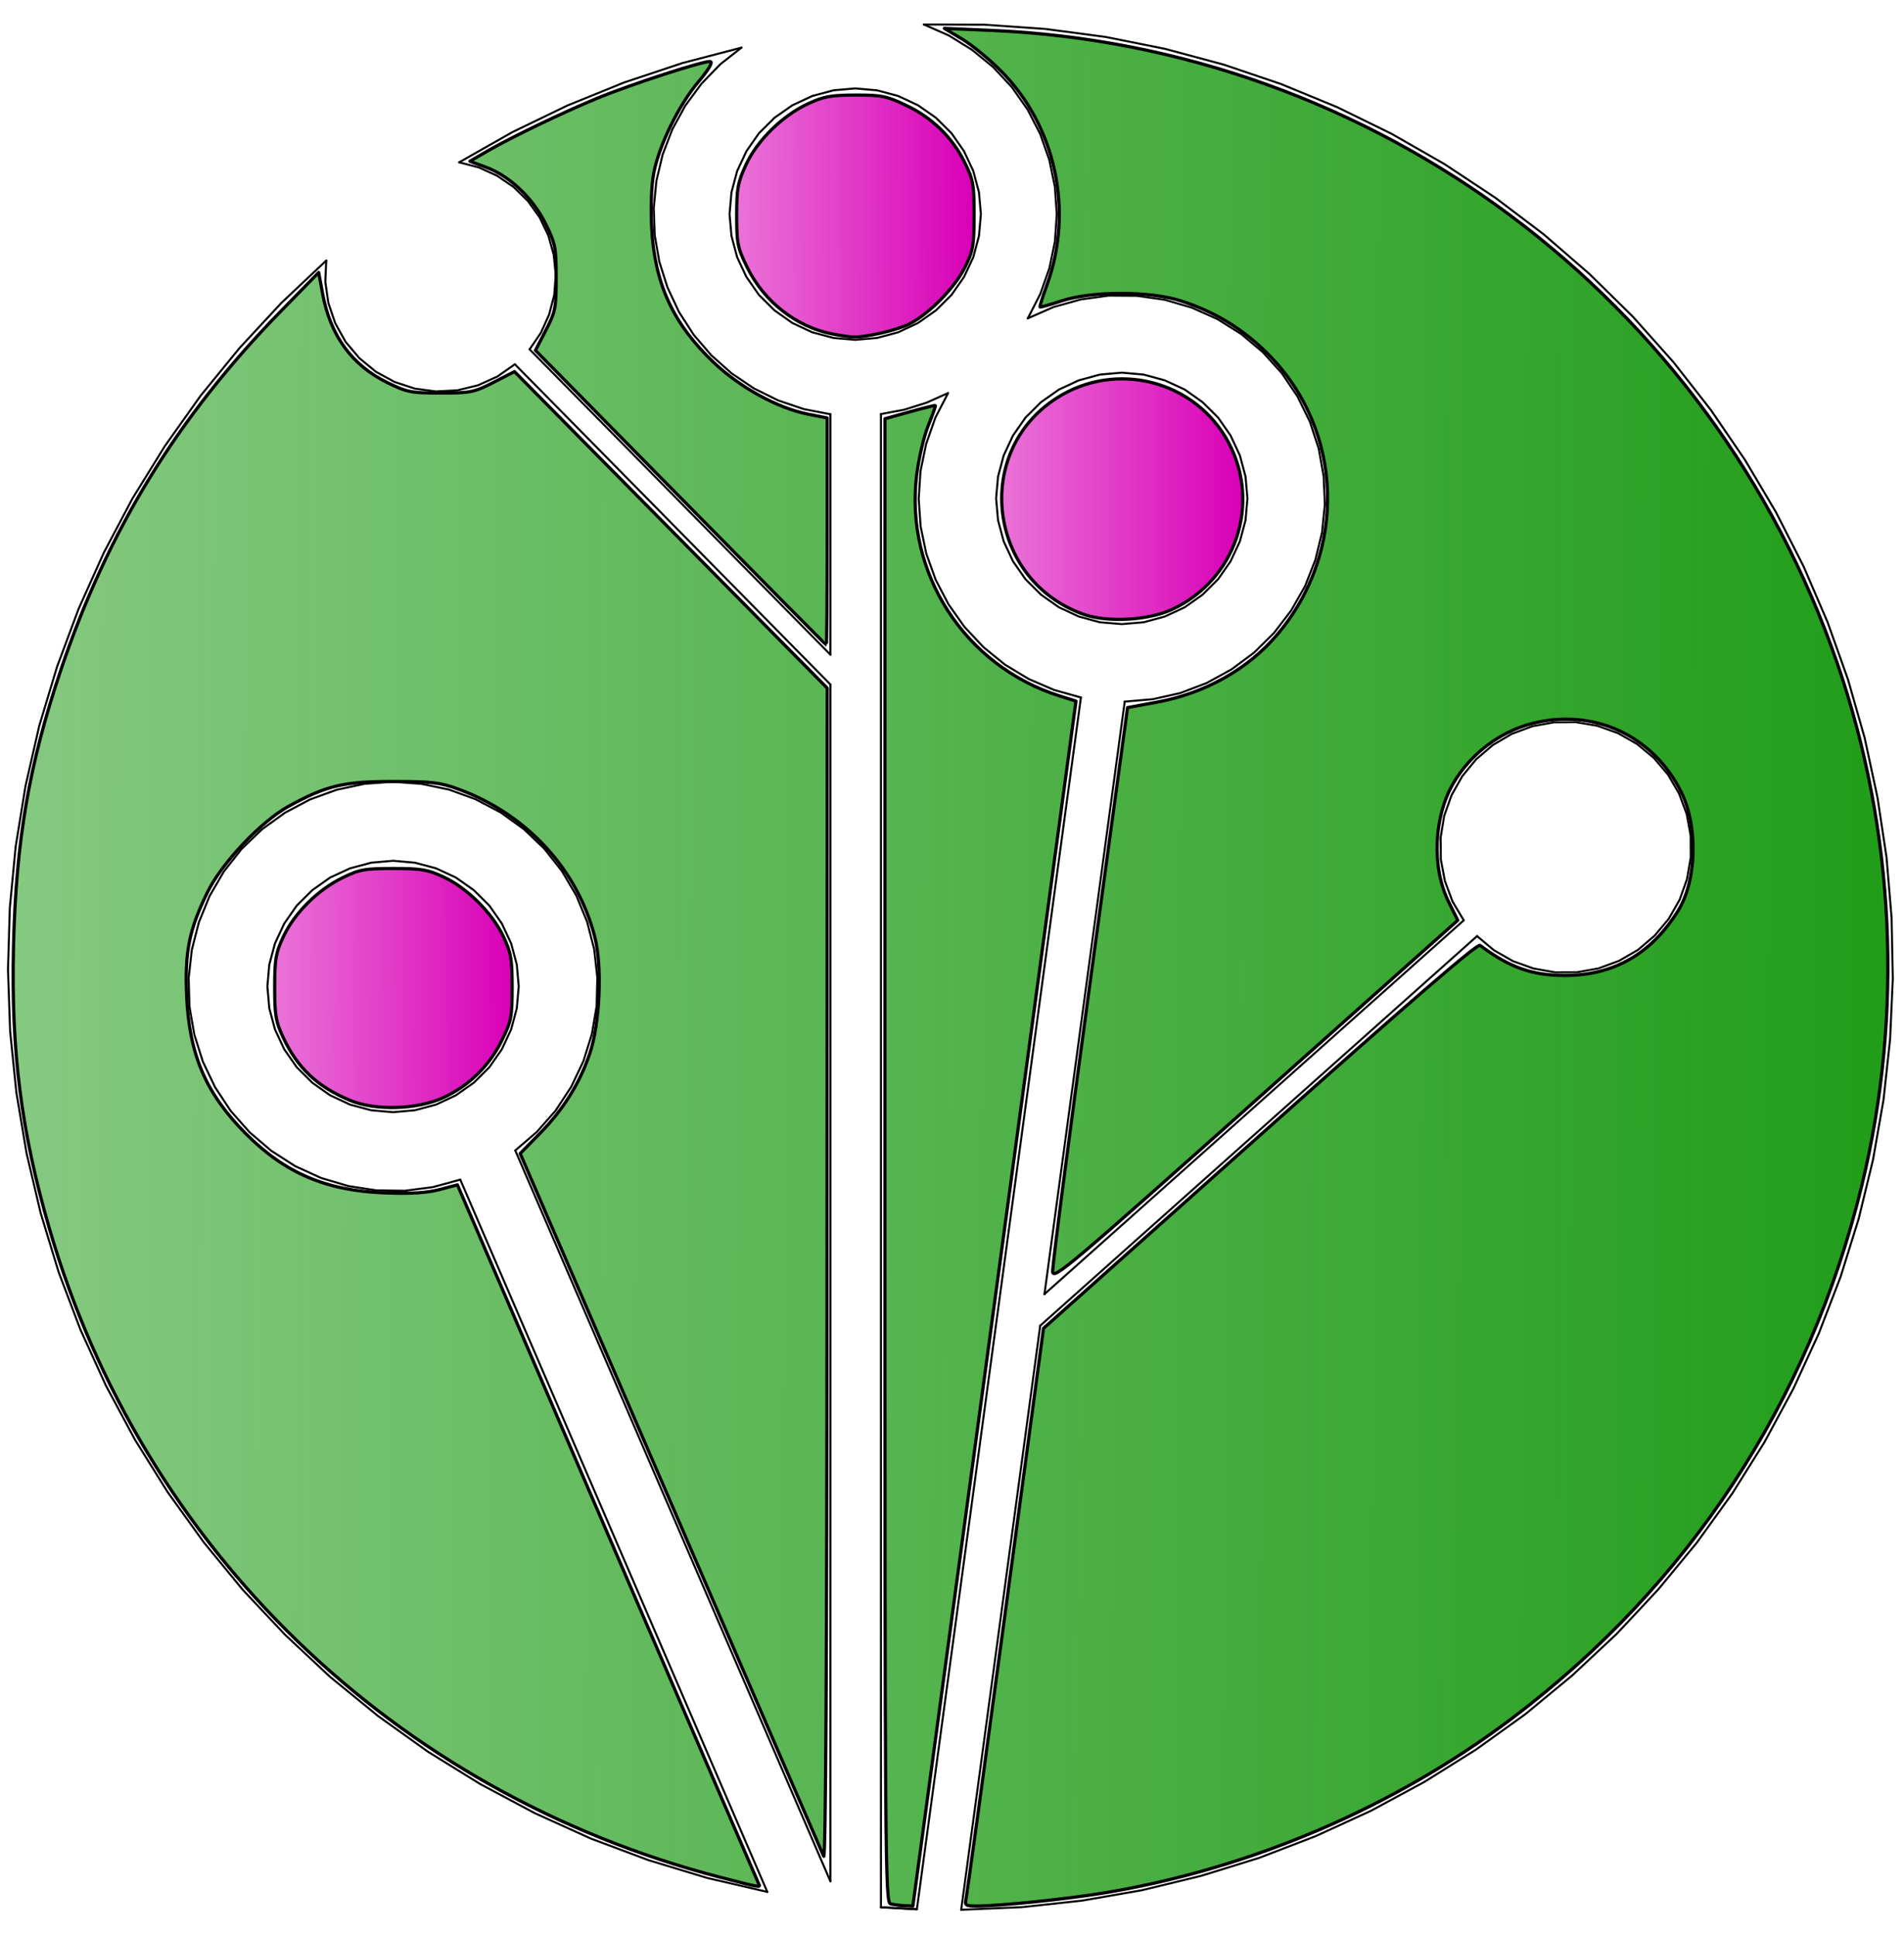 <?xml version="1.0" encoding="UTF-8" standalone="no"?>
<svg
   xmlns:dc="http://purl.org/dc/elements/1.1/"
   xmlns:cc="http://creativecommons.org/ns#"
   xmlns:rdf="http://www.w3.org/1999/02/22-rdf-syntax-ns#"
   xmlns:svg="http://www.w3.org/2000/svg"
   xmlns="http://www.w3.org/2000/svg"
   xmlns:xlink="http://www.w3.org/1999/xlink"
   xmlns:sodipodi="http://sodipodi.sourceforge.net/DTD/sodipodi-0.dtd"
   xmlns:inkscape="http://www.inkscape.org/namespaces/inkscape"
   width="269.944"
   height="274.419"
   viewBox="0 0 269.944 274.419"
   version="1.1"
   id="svg1890"
   sodipodi:docname="Logo Colorida Gradiente Sem Letras.svg"
   inkscape:export-filename="C:\Users\Fernando Paiva\Desktop\Logo.png"
   inkscape:export-xdpi="600"
   inkscape:export-ydpi="600"
   inkscape:version="0.92.3 (2405546, 2018-03-11)">
  <defs
     id="defs1894">
    <linearGradient
       inkscape:collect="always"
       id="linearGradient1865">
      <stop
         style="stop-color:#d900b7;stop-opacity:1;"
         offset="0"
         id="stop1861" />
      <stop
         style="stop-color:#d900b7;stop-opacity:0.549"
         offset="1"
         id="stop1863" />
    </linearGradient>
    <linearGradient
       inkscape:collect="always"
       id="linearGradient1857">
      <stop
         style="stop-color:#d900b7;stop-opacity:1;"
         offset="0"
         id="stop1853" />
      <stop
         style="stop-color:#d900b7;stop-opacity:0.549"
         offset="1"
         id="stop1855" />
    </linearGradient>
    <linearGradient
       inkscape:collect="always"
       id="linearGradient1849">
      <stop
         style="stop-color:#d900b7;stop-opacity:1;"
         offset="0"
         id="stop1845" />
      <stop
         style="stop-color:#d900b7;stop-opacity:0.548"
         offset="1"
         id="stop1847" />
    </linearGradient>
    <linearGradient
       inkscape:collect="always"
       id="linearGradient1866">
      <stop
         style="stop-color:#219d19;stop-opacity:1;"
         offset="0"
         id="stop1862" />
      <stop
         style="stop-color:#219d19;stop-opacity:0.549"
         offset="1"
         id="stop1864" />
    </linearGradient>
    <filter
       inkscape:collect="always"
       style="color-interpolation-filters:sRGB"
       id="filter4084"
       x="-0.011"
       width="1.022"
       y="-0.013"
       height="1.027">
      <feGaussianBlur
         inkscape:collect="always"
         stdDeviation="1.494"
         id="feGaussianBlur4086" />
    </filter>
    <linearGradient
       inkscape:collect="always"
       xlink:href="#linearGradient1866"
       id="linearGradient1868"
       x1="499.468"
       y1="244.224"
       x2="312.728"
       y2="243.324"
       gradientUnits="userSpaceOnUse" />
    <linearGradient
       inkscape:collect="always"
       xlink:href="#linearGradient1866"
       id="linearGradient1819"
       gradientUnits="userSpaceOnUse"
       x1="499.468"
       y1="244.224"
       x2="312.728"
       y2="243.324" />
    <linearGradient
       inkscape:collect="always"
       xlink:href="#linearGradient1866"
       id="linearGradient1821"
       gradientUnits="userSpaceOnUse"
       x1="499.468"
       y1="244.224"
       x2="312.728"
       y2="243.324" />
    <linearGradient
       inkscape:collect="always"
       xlink:href="#linearGradient1866"
       id="linearGradient1823"
       gradientUnits="userSpaceOnUse"
       x1="499.468"
       y1="244.224"
       x2="312.728"
       y2="243.324" />
    <linearGradient
       inkscape:collect="always"
       xlink:href="#linearGradient1866"
       id="linearGradient1825"
       gradientUnits="userSpaceOnUse"
       x1="499.468"
       y1="244.224"
       x2="312.728"
       y2="243.324" />
    <linearGradient
       inkscape:collect="always"
       xlink:href="#linearGradient1866"
       id="linearGradient1827"
       gradientUnits="userSpaceOnUse"
       x1="499.468"
       y1="244.224"
       x2="312.728"
       y2="243.324" />
    <linearGradient
       inkscape:collect="always"
       xlink:href="#linearGradient1866"
       id="linearGradient1829"
       gradientUnits="userSpaceOnUse"
       x1="499.468"
       y1="244.224"
       x2="312.728"
       y2="243.324" />
    <linearGradient
       inkscape:collect="always"
       xlink:href="#linearGradient1849"
       id="linearGradient1851"
       x1="228.576"
       y1="364.742"
       x2="204.589"
       y2="364.742"
       gradientUnits="userSpaceOnUse"
       gradientTransform="matrix(1.431,0,0,1.431,-133.566,-139.595)" />
    <linearGradient
       inkscape:collect="always"
       xlink:href="#linearGradient1857"
       id="linearGradient1859"
       x1="201.806"
       y1="336.416"
       x2="178.378"
       y2="336.472"
       gradientUnits="userSpaceOnUse"
       gradientTransform="matrix(1.431,0,0,1.431,-133.566,-139.595)" />
    <linearGradient
       inkscape:collect="always"
       xlink:href="#linearGradient1865"
       id="linearGradient1867"
       x1="156.24"
       y1="413.029"
       x2="132.67"
       y2="413.079"
       gradientUnits="userSpaceOnUse"
       gradientTransform="matrix(1.431,0,0,1.431,-133.566,-139.595)" />
  </defs>
  <sodipodi:namedview
     pagecolor="#ffffff"
     bordercolor="#666666"
     borderopacity="1"
     objecttolerance="10"
     gridtolerance="10"
     guidetolerance="10"
     inkscape:pageopacity="0"
     inkscape:pageshadow="2"
     inkscape:window-width="1920"
     inkscape:window-height="1027"
     id="namedview1892"
     showgrid="false"
     inkscape:pagecheckerboard="true"
     inkscape:zoom="2.2250294"
     inkscape:cx="122.3128"
     inkscape:cy="109.39574"
     inkscape:window-x="-8"
     inkscape:window-y="22"
     inkscape:window-maximized="1"
     inkscape:current-layer="layer3"
     fit-margin-top="0"
     fit-margin-left="0"
     fit-margin-right="0"
     fit-margin-bottom="0"
     units="px" />
  <title
     id="title2">Produce by Acme CAD Converter</title>
  <desc
     id="desc4">Produce by Acme CAD Converter</desc>
  <g
     inkscape:groupmode="layer"
     id="layer3"
     inkscape:label="Fundo"
     transform="translate(-17.348,-311.709)"
     sodipodi:insensitive="true">
    <ellipse
       style="opacity:1;fill:#ffffff;fill-opacity:1;stroke:none;stroke-width:0.247;stroke-linecap:round;stroke-linejoin:round;stroke-miterlimit:4;stroke-dasharray:none;stroke-opacity:1;paint-order:normal"
       id="path887"
       cx="152.129"
       cy="449.051"
       rx="133.024"
       ry="133.032" />
  </g>
  <g
     inkscape:groupmode="layer"
     id="layer1"
     inkscape:label="Cores"
     style="display:inline"
     transform="translate(-17.348,-311.709)"
     sodipodi:insensitive="true">
    <path
       style="opacity:1;fill:url(#linearGradient1867);fill-opacity:1;stroke:#000000;stroke-width:0.455;stroke-linecap:round;stroke-linejoin:round;stroke-miterlimit:4;stroke-dasharray:none;stroke-opacity:1;paint-order:normal"
       d="m 66.933,467.633 c -4.625,-1.942 -7.411,-4.574 -9.457,-8.937 -1.027,-2.19 -1.183,-3.122 -1.183,-7.071 0,-3.987 0.151,-4.871 1.223,-7.158 1.56,-3.329 4.861,-6.629 8.335,-8.335 2.462,-1.209 3.16,-1.337 7.272,-1.337 3.987,0 4.871,0.151 7.158,1.223 3.333,1.562 6.887,5.116 8.45,8.45 1.072,2.288 1.223,3.17 1.223,7.167 0,4.223 -0.109,4.779 -1.478,7.561 -1.754,3.563 -4.612,6.359 -8.222,8.044 -3.73,1.741 -9.689,1.917 -13.32,0.393 z"
       id="path2707"
       inkscape:connector-curvature="0" />
    <path
       style="opacity:1;fill:url(#linearGradient1851);fill-opacity:1;stroke:#000000;stroke-width:0.455;stroke-linecap:round;stroke-linejoin:round;stroke-miterlimit:4;stroke-dasharray:none;stroke-opacity:1;paint-order:normal"
       d="m 170.92,398.748 c -13.459,-4.832 -15.711,-22.901 -3.814,-30.591 8.425,-5.445 19.724,-2.545 24.421,6.267 4.648,8.721 0.989,19.518 -8.018,23.655 -3.424,1.573 -9.213,1.88 -12.589,0.668 z"
       id="path2709"
       inkscape:connector-curvature="0" />
    <path
       style="opacity:1;fill:url(#linearGradient1859);fill-opacity:1;stroke:#000000;stroke-width:0.455;stroke-linecap:round;stroke-linejoin:round;stroke-miterlimit:4;stroke-dasharray:none;stroke-opacity:1;paint-order:normal"
       d="m 135.335,359.034 c -5.103,-1.007 -9.654,-4.57 -12.049,-9.433 -1.37,-2.781 -1.492,-3.385 -1.492,-7.362 0,-3.811 0.157,-4.672 1.307,-7.162 1.605,-3.475 5.161,-6.973 8.812,-8.669 2.216,-1.03 3.243,-1.217 6.711,-1.226 3.667,-0.01 4.411,0.14 7.142,1.433 3.739,1.771 6.607,4.561 8.361,8.133 1.213,2.471 1.327,3.116 1.321,7.481 -0.006,4.318 -0.13,5.024 -1.291,7.363 -1.422,2.867 -5.077,6.597 -7.847,8.011 -1.795,0.916 -6.326,1.956 -8.11,1.861 -0.517,-0.028 -1.806,-0.221 -2.864,-0.43 z"
       id="path2711"
       inkscape:connector-curvature="0" />
    <g
       id="g1844"
       style="fill:url(#linearGradient1868);fill-opacity:1"
       transform="matrix(1.431,0,0,1.431,-429.1,100.994)">
      <g
         style="fill:url(#linearGradient1823);fill-opacity:1"
         id="g1934">
        <path
           style="opacity:1;fill:url(#linearGradient1819);fill-opacity:1;stroke:#000000;stroke-width:0.318;stroke-linecap:round;stroke-linejoin:round;stroke-miterlimit:4;stroke-dasharray:none;stroke-opacity:1;paint-order:normal"
           d="m 407.697,335.303 c 0.088,-0.393 1.85,-13.266 3.916,-28.606 l 3.756,-27.891 21.435,-19.109 c 14.714,-13.118 21.553,-19.02 21.813,-18.825 2.921,2.194 5.153,2.985 8.418,2.985 4.813,0 8.522,-2.117 11.196,-6.391 1.861,-2.974 2.006,-8.358 0.319,-11.773 -2.78,-5.625 -8.753,-8.359 -14.813,-6.78 -3.176,0.827 -6.057,3.012 -7.747,5.876 -1.966,3.332 -2.177,8.366 -0.491,11.766 l 0.912,1.84 -20.032,17.846 c -18.512,16.493 -20.037,17.778 -20.104,16.952 -0.04,-0.492 1.614,-13.262 3.675,-28.378 l 3.747,-27.485 2.926,-0.542 c 4.745,-0.879 8.976,-3.251 11.878,-6.659 7.005,-8.227 6.631,-20.26 -0.866,-27.791 -2.471,-2.482 -5.191,-4.153 -8.576,-5.268 -3.079,-1.014 -8.864,-1.023 -11.904,-0.019 -1.129,0.373 -2.087,0.643 -2.13,0.6 -0.043,-0.043 0.267,-1.03 0.689,-2.192 2.677,-7.375 0.859,-15.759 -4.605,-21.23 -1.139,-1.141 -2.858,-2.545 -3.819,-3.121 l -1.748,-1.046 4.608,0.196 c 38.075,1.623 71.367,26.487 83.837,62.613 5.741,16.631 6.598,34.746 2.451,51.801 -5.202,21.396 -17.135,39.559 -34.672,52.772 -11.686,8.804 -25.825,14.856 -40.334,17.263 -3.753,0.623 -10.427,1.31 -12.722,1.31 -1.05,0 -1.155,-0.074 -1.011,-0.715 z"
           id="path2701"
           inkscape:connector-curvature="0" />
        <path
           style="opacity:1;fill:url(#linearGradient1821);fill-opacity:1;stroke:#000000;stroke-width:0.318;stroke-linecap:round;stroke-linejoin:round;stroke-miterlimit:4;stroke-dasharray:none;stroke-opacity:1;paint-order:normal"
           d="m 400.217,335.799 c -0.528,-0.138 -0.556,-3.91 -0.554,-73.612 l 0.002,-73.467 2.461,-0.685 c 1.353,-0.377 2.491,-0.656 2.529,-0.62 0.038,0.036 -0.282,0.933 -0.71,1.993 -0.428,1.06 -0.943,3.27 -1.144,4.91 -1.188,9.707 4.784,18.91 14.188,21.866 l 1.597,0.502 -7.208,53.231 c -3.964,29.277 -7.6,56.127 -8.079,59.666 l -0.871,6.435 -0.828,-0.037 c -0.455,-0.02 -1.078,-0.102 -1.384,-0.182 z"
           id="path2703"
           inkscape:connector-curvature="0" />
      </g>
      <g
         style="fill:url(#linearGradient1829);fill-opacity:1"
         id="g1938">
        <path
           style="opacity:1;fill:url(#linearGradient1825);fill-opacity:1;stroke:#000000;stroke-width:0.318;stroke-linecap:round;stroke-linejoin:round;stroke-miterlimit:4;stroke-dasharray:none;stroke-opacity:1;paint-order:normal"
           d="m 383.295,333.157 c -32.242,-8.394 -57.207,-32.537 -66.418,-64.233 -2.792,-9.608 -3.8,-17.524 -3.557,-27.928 0.245,-10.454 1.539,-18.024 4.676,-27.348 4.667,-13.872 11.563,-25.104 21.898,-35.667 l 3.664,-3.745 0.388,2.104 c 0.765,4.144 2.892,7.07 6.389,8.79 1.972,0.97 2.351,1.045 5.306,1.045 2.984,0 3.312,-0.066 5.249,-1.061 l 2.066,-1.061 15.493,15.673 15.493,15.673 -0.021,58.163 c -0.014,37.498 -0.13,57.937 -0.327,57.528 -0.168,-0.35 -7.004,-16.152 -15.19,-35.117 l -14.884,-34.481 1.943,-1.981 c 2.335,-2.381 3.956,-4.971 4.951,-7.914 1.011,-2.989 1.254,-8.619 0.499,-11.556 -1.725,-6.713 -6.753,-12.158 -13.518,-14.638 -1.81,-0.663 -2.617,-0.757 -6.515,-0.757 -4.877,0 -6.588,0.409 -10.328,2.471 -2.702,1.489 -6.6,5.617 -8.002,8.475 -1.813,3.696 -2.26,5.878 -2.082,10.169 0.244,5.903 1.882,9.749 5.855,13.751 3.891,3.919 7.959,5.657 13.763,5.879 2.597,0.099 4.171,0.004 5.437,-0.328 l 1.782,-0.468 14.87,34.518 c 8.178,18.985 14.929,34.626 15,34.757 0.182,0.332 0.049,0.308 -3.88,-0.715 z"
           id="path2699"
           inkscape:connector-curvature="0" />
        <path
           style="opacity:1;fill:url(#linearGradient1827);fill-opacity:1;stroke:#000000;stroke-width:0.318;stroke-linecap:round;stroke-linejoin:round;stroke-miterlimit:4;stroke-dasharray:none;stroke-opacity:1;paint-order:normal"
           d="m 379.402,196.538 -14.368,-14.586 1.027,-1.99 c 0.958,-1.857 1.027,-2.204 1.027,-5.202 0,-2.987 -0.073,-3.36 -1.043,-5.331 -1.255,-2.552 -3.537,-4.729 -5.869,-5.599 l -1.635,-0.61 1.731,-1.007 c 2.281,-1.327 7.509,-3.843 10.829,-5.212 3.431,-1.415 10.712,-3.777 11.259,-3.653 0.267,0.06 -0.171,0.801 -1.184,2.003 -1.937,2.298 -3.882,6.261 -4.414,8.993 -0.24,1.236 -0.324,3.302 -0.219,5.403 0.278,5.569 2.104,9.546 6.153,13.401 2.597,2.473 6.359,4.535 9.345,5.122 l 1.899,0.374 v 11.24 c 0,6.182 -0.038,11.24 -0.085,11.24 -0.047,0 -6.551,-6.564 -14.453,-14.586 z"
           id="path2705"
           inkscape:connector-curvature="0" />
      </g>
    </g>
  </g>
  <g
     inkscape:groupmode="layer"
     id="layer2"
     inkscape:label="Contorno"
     style="display:inline"
     transform="translate(-17.348,-311.709)"
     sodipodi:insensitive="true">
    <path
       inkscape:connector-curvature="0"
       style="fill:#000000;fill-opacity:1;stroke:#000000;stroke-width:0.2;stroke-linecap:round;stroke-linejoin:round;stroke-miterlimit:4;stroke-dasharray:none;stroke-opacity:1;filter:url(#filter4084)"
       d="m 205.95,403.393 0.19,-2.16 m 0,0 0.56,-2.09 m 0,0 0.92,-1.97 m 0,0 1.24,-1.78 m 0,0 1.54,-1.53 m 0,0 1.78,-1.25 m 0,0 1.96,-0.91 m 0,0 2.1,-0.57 m 0,0 2.16,-0.19 m 0,0 2.16,0.19 m 0,0 2.1,0.57 m 0,0 1.97,0.91 m 0,0 1.77,1.25 m 0,0 1.54,1.53 m 0,0 1.24,1.78 m 0,0 0.92,1.97 m 0,0 0.56,2.09 m 0,0 0.19,2.16 m 0,0 -0.19,2.17 m 0,0 -0.56,2.09 m 0,0 -0.92,1.97 m 0,0 -1.24,1.78 m 0,0 -1.54,1.53 m 0,0 -1.77,1.25 m 0,0 -1.97,0.91 m 0,0 -2.1,0.57 m 0,0 -2.16,0.18 m 0,0 -2.16,-0.18 m 0,0 -2.1,-0.57 m 0,0 -1.96,-0.91 m 0,0 -1.78,-1.25 m 0,0 -1.54,-1.53 m 0,0 -1.24,-1.78 m 0,0 -0.92,-1.97 m 0,0 -0.56,-2.09 m 0,0 -0.19,-2.17"
       id="path6"
       transform="matrix(1.431,0,0,1.431,-136.139,-194.917)" />
    <path
       inkscape:connector-curvature="0"
       style="fill:#000000;fill-opacity:1;stroke:#000000;stroke-width:0.2;stroke-linecap:round;stroke-linejoin:round;stroke-miterlimit:4;stroke-dasharray:none;stroke-opacity:1;filter:url(#filter4084)"
       d="m 133.75,451.733 0.19,-2.17 m 0,0 0.56,-2.09 m 0,0 0.92,-1.97 m 0,0 1.24,-1.78 m 0,0 1.54,-1.53 m 0,0 1.77,-1.25 m 0,0 1.97,-0.91 m 0,0 2.1,-0.56 m 0,0 2.16,-0.19 m 0,0 2.16,0.19 m 0,0 2.1,0.56 m 0,0 1.96,0.91 m 0,0 1.78,1.25 m 0,0 1.54,1.53 m 0,0 1.24,1.78 m 0,0 0.92,1.97 m 0,0 0.56,2.09 m 0,0 0.19,2.17 m 0,0 -0.19,2.16 m 0,0 -0.56,2.09 m 0,0 -0.92,1.97 m 0,0 -1.24,1.78 m 0,0 -1.54,1.53 m 0,0 -1.78,1.25 m 0,0 -1.96,0.92 m 0,0 -2.1,0.56 m 0,0 -2.16,0.19 m 0,0 -2.16,-0.19 m 0,0 -2.1,-0.56 m 0,0 -1.97,-0.92 m 0,0 -1.77,-1.25 m 0,0 -1.54,-1.53 m 0,0 -1.24,-1.78 m 0,0 -0.92,-1.97 m 0,0 -0.56,-2.09 m 0,0 -0.19,-2.16"
       id="path8"
       transform="matrix(1.431,0,0,1.431,-136.139,-194.917)" />
    <path
       inkscape:connector-curvature="0"
       style="fill:#000000;fill-opacity:1;stroke:#000000;stroke-width:0.2;stroke-linecap:round;stroke-linejoin:round;stroke-miterlimit:4;stroke-dasharray:none;stroke-opacity:1;filter:url(#filter4084)"
       d="m 179.54,375.243 0.19,-2.16 m 0,0 0.56,-2.1 m 0,0 0.92,-1.97 m 0,0 1.24,-1.78 m 0,0 1.54,-1.53 m 0,0 1.77,-1.24 m 0,0 1.97,-0.92 m 0,0 2.1,-0.56 m 0,0 2.16,-0.19 m 0,0 2.16,0.19 m 0,0 2.1,0.56 m 0,0 1.96,0.92 m 0,0 1.78,1.24 m 0,0 1.54,1.53 m 0,0 1.24,1.78 m 0,0 0.92,1.97 m 0,0 0.56,2.1 m 0,0 0.19,2.16 m 0,0 -0.19,2.16 m 0,0 -0.56,2.1 m 0,0 -0.92,1.96 m 0,0 -1.24,1.78 m 0,0 -1.54,1.53 m 0,0 -1.78,1.25 m 0,0 -1.96,0.92 m 0,0 -2.1,0.56 m 0,0 -2.16,0.19 m 0,0 -2.16,-0.19 m 0,0 -2.1,-0.56 m 0,0 -1.97,-0.92 m 0,0 -1.77,-1.25 m 0,0 -1.54,-1.53 m 0,0 -1.24,-1.78 m 0,0 -0.92,-1.96 m 0,0 -0.56,-2.1 m 0,0 -0.19,-2.16"
       id="path10"
       transform="matrix(1.431,0,0,1.431,-136.139,-194.917)" />
    <path
       inkscape:connector-curvature="0"
       style="fill:#000000;fill-opacity:1;stroke:#000000;stroke-width:0.2;stroke-linecap:round;stroke-linejoin:round;stroke-miterlimit:4;stroke-dasharray:none;stroke-opacity:1;filter:url(#filter4084)"
       d="m 152.86,470.863 30.42,70.54"
       id="path12"
       transform="matrix(1.431,0,0,1.431,-136.139,-194.917)" />
    <path
       inkscape:connector-curvature="0"
       style="fill:#000000;fill-opacity:1;stroke:#000000;stroke-width:0.2;stroke-linecap:round;stroke-linejoin:round;stroke-miterlimit:4;stroke-dasharray:none;stroke-opacity:1;filter:url(#filter4084)"
       d="m 139.58,379.843 -0.09,2.11 m 0,0 0.3,2.09 m 0,0 0.68,2 m 0,0 1.03,1.85 m 0,0 1.36,1.61 m 0,0 1.64,1.35 m 0,0 1.85,1.01 m 0,0 2.01,0.66 m 0,0 2.09,0.28 m 0,0 2.11,-0.11 m 0,0 2.06,-0.5 m 0,0 1.92,-0.87 m 0,0 1.73,-1.21"
       id="path14"
       transform="matrix(1.431,0,0,1.431,-136.139,-194.917)" />
    <path
       inkscape:connector-curvature="0"
       style="fill:#000000;fill-opacity:1;stroke:#000000;stroke-width:0.2;stroke-linecap:round;stroke-linejoin:round;stroke-miterlimit:4;stroke-dasharray:none;stroke-opacity:1;filter:url(#filter4084)"
       d="m 158.27,390.113 31.26,31.71"
       id="path16"
       transform="matrix(1.431,0,0,1.431,-136.139,-194.917)" />
    <path
       inkscape:connector-curvature="0"
       style="fill:#000000;fill-opacity:1;stroke:#000000;stroke-width:0.2;stroke-linecap:round;stroke-linejoin:round;stroke-miterlimit:4;stroke-dasharray:none;stroke-opacity:1;filter:url(#filter4084)"
       d="m 189.53,421.823 v 118.53"
       id="path18"
       transform="matrix(1.431,0,0,1.431,-136.139,-194.917)" />
    <path
       inkscape:connector-curvature="0"
       style="fill:#000000;fill-opacity:1;stroke:#000000;stroke-width:0.2;stroke-linecap:round;stroke-linejoin:round;stroke-miterlimit:4;stroke-dasharray:none;stroke-opacity:1;filter:url(#filter4084)"
       d="m 189.53,540.353 -31.22,-72.38"
       id="path20"
       transform="matrix(1.431,0,0,1.431,-136.139,-194.917)" />
    <path
       inkscape:connector-curvature="0"
       style="fill:#000000;fill-opacity:1;stroke:#000000;stroke-width:0.2;stroke-linecap:round;stroke-linejoin:round;stroke-miterlimit:4;stroke-dasharray:none;stroke-opacity:1;filter:url(#filter4084)"
       d="m 158.31,467.973 2.14,-1.84 m 0,0 1.86,-2.11 m 0,0 1.54,-2.35 m 0,0 1.21,-2.54 m 0,0 0.84,-2.69 m 0,0 0.47,-2.77 m 0,0 0.07,-2.82 m 0,0 -0.31,-2.79 m 0,0 -0.7,-2.73 m 0,0 -1.07,-2.6 m 0,0 -1.43,-2.43 m 0,0 -1.74,-2.21 m 0,0 -2.03,-1.94 m 0,0 -2.29,-1.65 m 0,0 -2.49,-1.31 m 0,0 -2.64,-0.96 m 0,0 -2.76,-0.57 m 0,0 -2.81,-0.2 m 0,0 -2.8,0.2 m 0,0 -2.76,0.59 m 0,0 -2.64,0.96 m 0,0 -2.49,1.32 m 0,0 -2.28,1.65 m 0,0 -2.02,1.95 m 0,0 -1.74,2.21 m 0,0 -1.42,2.44 m 0,0 -1.06,2.6 m 0,0 -0.7,2.73 m 0,0 -0.31,2.8 m 0,0 0.08,2.81 m 0,0 0.48,2.77 m 0,0 0.85,2.69 m 0,0 1.21,2.53 m 0,0 1.55,2.35 m 0,0 1.87,2.11 m 0,0 2.14,1.83 m 0,0 2.37,1.52 m 0,0 2.56,1.17 m 0,0 2.69,0.8 m 0,0 2.78,0.43 m 0,0 2.82,0.04 m 0,0 2.79,-0.36 m 0,0 2.72,-0.74"
       id="path22"
       transform="matrix(1.431,0,0,1.431,-136.139,-194.917)" />
    <path
       inkscape:connector-curvature="0"
       style="fill:#000000;fill-opacity:1;stroke:#000000;stroke-width:0.2;stroke-linecap:round;stroke-linejoin:round;stroke-miterlimit:4;stroke-dasharray:none;stroke-opacity:1;filter:url(#filter4084)"
       d="m 194.54,542.923 v -147.88"
       id="path24"
       transform="matrix(1.431,0,0,1.431,-136.139,-194.917)" />
    <path
       inkscape:connector-curvature="0"
       style="fill:#000000;fill-opacity:1;stroke:#000000;stroke-width:0.2;stroke-linecap:round;stroke-linejoin:round;stroke-miterlimit:4;stroke-dasharray:none;stroke-opacity:1;filter:url(#filter4084)"
       d="m 194.54,395.043 2.3,-0.43 m 0,0 2.22,-0.7 m 0,0 2.13,-0.95"
       id="path26"
       transform="matrix(1.431,0,0,1.431,-136.139,-194.917)" />
    <path
       inkscape:connector-curvature="0"
       style="fill:#000000;fill-opacity:1;stroke:#000000;stroke-width:0.2;stroke-linecap:round;stroke-linejoin:round;stroke-miterlimit:4;stroke-dasharray:none;stroke-opacity:1;filter:url(#filter4084)"
       d="m 201.19,392.963 -1.26,2.44 m 0,0 -0.91,2.59 m 0,0 -0.56,2.69 m 0,0 -0.18,2.75 m 0,0 0.19,2.74 m 0,0 0.56,2.69 m 0,0 0.93,2.59 m 0,0 1.27,2.43 m 0,0 1.59,2.25 m 0,0 1.88,2 m 0,0 2.13,1.73 m 0,0 2.35,1.42 m 0,0 2.53,1.09 m 0,0 2.64,0.74"
       id="path28"
       transform="matrix(1.431,0,0,1.431,-136.139,-194.917)" />
    <path
       inkscape:connector-curvature="0"
       style="fill:#000000;fill-opacity:1;stroke:#000000;stroke-width:0.2;stroke-linecap:round;stroke-linejoin:round;stroke-miterlimit:4;stroke-dasharray:none;stroke-opacity:1;filter:url(#filter4084)"
       d="m 214.35,423.113 -16.25,120.01"
       id="path30"
       transform="matrix(1.431,0,0,1.431,-136.139,-194.917)" />
    <path
       inkscape:connector-curvature="0"
       style="fill:#000000;fill-opacity:1;stroke:#000000;stroke-width:0.2;stroke-linecap:round;stroke-linejoin:round;stroke-miterlimit:4;stroke-dasharray:none;stroke-opacity:1;filter:url(#filter4084)"
       d="m 194.54,542.923 3.56,0.2"
       id="path32"
       transform="matrix(1.431,0,0,1.431,-136.139,-194.917)" />
    <path
       inkscape:connector-curvature="0"
       style="fill:#000000;fill-opacity:1;stroke:#000000;stroke-width:0.2;stroke-linecap:round;stroke-linejoin:round;stroke-miterlimit:4;stroke-dasharray:none;stroke-opacity:1;filter:url(#filter4084)"
       d="m 210.74,482.203 41.54,-37.02"
       id="path34"
       transform="matrix(1.431,0,0,1.431,-136.139,-194.917)" />
    <path
       inkscape:connector-curvature="0"
       style="fill:#000000;fill-opacity:1;stroke:#000000;stroke-width:0.2;stroke-linecap:round;stroke-linejoin:round;stroke-miterlimit:4;stroke-dasharray:none;stroke-opacity:1;filter:url(#filter4084)"
       d="m 253.6,446.743 1.67,1.4 m 0,0 1.88,1.08 m 0,0 2.04,0.73 m 0,0 2.14,0.38 m 0,0 2.17,-0.01 m 0,0 2.13,-0.38 m 0,0 2.04,-0.75 m 0,0 1.88,-1.09 m 0,0 1.65,-1.41 m 0,0 1.39,-1.66 m 0,0 1.08,-1.89 m 0,0 0.73,-2.04 m 0,0 0.37,-2.14 m 0,0 -0.01,-2.17 m 0,0 -0.39,-2.13 m 0,0 -0.76,-2.04 m 0,0 -1.09,-1.87 m 0,0 -1.41,-1.66 m 0,0 -1.67,-1.38 m 0,0 -1.89,-1.07 m 0,0 -2.04,-0.73 m 0,0 -2.14,-0.36 m 0,0 -2.17,0.02 m 0,0 -2.13,0.39 m 0,0 -2.04,0.76 m 0,0 -1.87,1.1 m 0,0 -1.65,1.41 m 0,0 -1.38,1.68 m 0,0 -1.06,1.88 m 0,0 -0.73,2.05 m 0,0 -0.35,2.14 m 0,0 0.02,2.17 m 0,0 0.4,2.13 m 0,0 0.76,2.04 m 0,0 1.11,1.86"
       id="path36"
       transform="matrix(1.431,0,0,1.431,-136.139,-194.917)" />
    <path
       inkscape:connector-curvature="0"
       style="fill:#000000;fill-opacity:1;stroke:#000000;stroke-width:0.2;stroke-linecap:round;stroke-linejoin:round;stroke-miterlimit:4;stroke-dasharray:none;stroke-opacity:1;filter:url(#filter4084)"
       d="m 253.6,446.743 -43.28,38.58"
       id="path38"
       transform="matrix(1.431,0,0,1.431,-136.139,-194.917)" />
    <path
       inkscape:connector-curvature="0"
       style="fill:#000000;fill-opacity:1;stroke:#000000;stroke-width:0.2;stroke-linecap:round;stroke-linejoin:round;stroke-miterlimit:4;stroke-dasharray:none;stroke-opacity:1;filter:url(#filter4084)"
       d="m 210.32,485.323 -7.83,57.85"
       id="path40"
       transform="matrix(1.431,0,0,1.431,-136.139,-194.917)" />
    <path
       inkscape:connector-curvature="0"
       style="fill:#000000;fill-opacity:1;stroke:#000000;stroke-width:0.2;stroke-linecap:round;stroke-linejoin:round;stroke-miterlimit:4;stroke-dasharray:none;stroke-opacity:1;filter:url(#filter4084)"
       d="m 209.09,385.563 1.24,-2.42 m 0,0 0.9,-2.55 m 0,0 0.55,-2.66 m 0,0 0.18,-2.7 m 0,0 -0.19,-2.71 m 0,0 -0.55,-2.65 m 0,0 -0.9,-2.56 m 0,0 -1.24,-2.41 m 0,0 -1.56,-2.22 m 0,0 -1.84,-1.98 m 0,0 -2.1,-1.72 m 0,0 -2.31,-1.43 m 0,0 -2.48,-1.09"
       id="path42"
       transform="matrix(1.431,0,0,1.431,-136.139,-194.917)" />
    <path
       inkscape:connector-curvature="0"
       style="fill:#000000;fill-opacity:1;stroke:#000000;stroke-width:0.2;stroke-linecap:round;stroke-linejoin:round;stroke-miterlimit:4;stroke-dasharray:none;stroke-opacity:1;filter:url(#filter4084)"
       d="m 218.69,423.523 2.78,-0.24 m 0,0 2.72,-0.61 m 0,0 2.61,-0.99 m 0,0 2.45,-1.34 m 0,0 2.24,-1.66 m 0,0 1.99,-1.96 m 0,0 1.7,-2.22 m 0,0 1.38,-2.42 m 0,0 1.02,-2.6 m 0,0 0.66,-2.71 m 0,0 0.28,-2.78 m 0,0 -0.12,-2.79 m 0,0 -0.49,-2.74 m 0,0 -0.87,-2.65 m 0,0 -1.23,-2.51 m 0,0 -1.56,-2.31 m 0,0 -1.87,-2.07 m 0,0 -2.14,-1.8 m 0,0 -2.36,-1.48 m 0,0 -2.55,-1.14 m 0,0 -2.68,-0.78 m 0,0 -2.76,-0.39 m 0,0 -2.79,-0.02 m 0,0 -2.77,0.38 m 0,0 -2.69,0.75 m 0,0 -2.55,1.12"
       id="path44"
       transform="matrix(1.431,0,0,1.431,-136.139,-194.917)" />
    <path
       inkscape:connector-curvature="0"
       style="fill:#000000;fill-opacity:1;stroke:#000000;stroke-width:0.2;stroke-linecap:round;stroke-linejoin:round;stroke-miterlimit:4;stroke-dasharray:none;stroke-opacity:1;filter:url(#filter4084)"
       d="m 218.69,423.523 -7.95,58.68"
       id="path46"
       transform="matrix(1.431,0,0,1.431,-136.139,-194.917)" />
    <path
       inkscape:connector-curvature="0"
       style="fill:#000000;fill-opacity:1;stroke:#000000;stroke-width:0.2;stroke-linecap:round;stroke-linejoin:round;stroke-miterlimit:4;stroke-dasharray:none;stroke-opacity:1;filter:url(#filter4084)"
       d="m 189.53,418.873 -29.8,-30.24"
       id="path48"
       transform="matrix(1.431,0,0,1.431,-136.139,-194.917)" />
    <path
       inkscape:connector-curvature="0"
       style="fill:#000000;fill-opacity:1;stroke:#000000;stroke-width:0.2;stroke-linecap:round;stroke-linejoin:round;stroke-miterlimit:4;stroke-dasharray:none;stroke-opacity:1;filter:url(#filter4084)"
       d="m 159.73,388.633 1.12,-1.64 m 0,0 0.82,-1.82 m 0,0 0.5,-1.93 m 0,0 0.15,-1.98 m 0,0 -0.2,-1.99 m 0,0 -0.53,-1.91 m 0,0 -0.87,-1.8 m 0,0 -1.16,-1.62 m 0,0 -1.42,-1.39 m 0,0 -1.65,-1.12 m 0,0 -1.81,-0.82 m 0,0 -1.93,-0.5"
       id="path50"
       transform="matrix(1.431,0,0,1.431,-136.139,-194.917)" />
    <path
       inkscape:connector-curvature="0"
       style="fill:#000000;fill-opacity:1;stroke:#000000;stroke-width:0.2;stroke-linecap:round;stroke-linejoin:round;stroke-miterlimit:4;stroke-dasharray:none;stroke-opacity:1;filter:url(#filter4084)"
       d="m 180.72,358.753 -2.1,1.65 m 0,0 -1.87,1.93 m 0,0 -1.59,2.16 m 0,0 -1.29,2.35 m 0,0 -0.96,2.5 m 0,0 -0.62,2.61 m 0,0 -0.26,2.67 m 0,0 0.09,2.68 m 0,0 0.46,2.65 m 0,0 0.81,2.55 m 0,0 1.14,2.43 m 0,0 1.45,2.25 m 0,0 1.75,2.04 m 0,0 2,1.78 m 0,0 2.22,1.5 m 0,0 2.41,1.19 m 0,0 2.54,0.86 m 0,0 2.63,0.51"
       id="path52"
       transform="matrix(1.431,0,0,1.431,-136.139,-194.917)" />
    <path
       inkscape:connector-curvature="0"
       style="fill:#000000;fill-opacity:1;stroke:#000000;stroke-width:0.2;stroke-linecap:round;stroke-linejoin:round;stroke-miterlimit:4;stroke-dasharray:none;stroke-opacity:1;filter:url(#filter4084)"
       d="m 189.53,395.063 v 23.81"
       id="path54"
       transform="matrix(1.431,0,0,1.431,-136.139,-194.917)" />
    <path
       inkscape:connector-curvature="0"
       style="fill:#000000;fill-opacity:1;stroke:#000000;stroke-width:0.2;stroke-linecap:round;stroke-linejoin:round;stroke-miterlimit:4;stroke-dasharray:none;stroke-opacity:1;filter:url(#filter4084)"
       d="m 139.58,379.843 -4.44,4.19 m 0,0 -4.15,4.47 m 0,0 -3.86,4.73 m 0,0 -3.53,4.97 m 0,0 -3.21,5.19 m 0,0 -2.85,5.39 m 0,0 -2.5,5.57 m 0,0 -2.13,5.72 m 0,0 -1.76,5.84 m 0,0 -1.36,5.95 m 0,0 -0.98,6.02 m 0,0 -0.58,6.08 m 0,0 -0.18,6.1 m 0,0 0.21,6.09 m 0,0 0.62,6.07 m 0,0 1.01,6.02 m 0,0 1.4,5.94 m 0,0 1.78,5.84 m 0,0 2.16,5.7 m 0,0 2.53,5.55 m 0,0 2.89,5.38 m 0,0 3.23,5.17 m 0,0 3.57,4.96 m 0,0 3.87,4.71 m 0,0 4.18,4.44 m 0,0 4.46,4.17 m 0,0 4.73,3.86 m 0,0 4.96,3.55 m 0,0 5.19,3.21 m 0,0 5.38,2.87 m 0,0 5.56,2.52 m 0,0 5.71,2.14 m 0,0 5.84,1.77 m 0,0 5.95,1.38"
       id="path84"
       transform="matrix(1.431,0,0,1.431,-136.139,-194.917)" />
    <path
       inkscape:connector-curvature="0"
       style="fill:#000000;fill-opacity:1;stroke:#000000;stroke-width:0.2;stroke-linecap:round;stroke-linejoin:round;stroke-miterlimit:4;stroke-dasharray:none;stroke-opacity:1;filter:url(#filter4084)"
       d="m 194.54,542.923 3.56,0.2"
       id="path86"
       transform="matrix(1.431,0,0,1.431,-136.139,-194.917)" />
    <path
       inkscape:connector-curvature="0"
       style="fill:#000000;fill-opacity:1;stroke:#000000;stroke-width:0.2;stroke-linecap:round;stroke-linejoin:round;stroke-miterlimit:4;stroke-dasharray:none;stroke-opacity:1;filter:url(#filter4084)"
       d="m 202.49,543.173 6.01,-0.26 m 0,0 5.98,-0.65 m 0,0 5.93,-1.03 m 0,0 5.85,-1.42 m 0,0 5.75,-1.78 m 0,0 5.62,-2.16 m 0,0 5.47,-2.51 m 0,0 5.29,-2.86 m 0,0 5.1,-3.19 m 0,0 4.89,-3.51 m 0,0 4.64,-3.83 m 0,0 4.4,-4.11 m 0,0 4.11,-4.39 m 0,0 3.83,-4.64 m 0,0 3.52,-4.88 m 0,0 3.2,-5.1 m 0,0 2.86,-5.29 m 0,0 2.52,-5.47 m 0,0 2.16,-5.62 m 0,0 1.79,-5.74 m 0,0 1.42,-5.85 m 0,0 1.04,-5.93 m 0,0 0.65,-5.98 m 0,0 0.27,-6.01 m 0,0 -0.12,-6.02 m 0,0 -0.5,-5.99 m 0,0 -0.9,-5.95 m 0,0 -1.27,-5.89 m 0,0 -1.65,-5.78 m 0,0 -2.02,-5.67 m 0,0 -2.38,-5.53 m 0,0 -2.73,-5.36 m 0,0 -3.07,-5.18 m 0,0 -3.39,-4.96 m 0,0 -3.71,-4.74 m 0,0 -4.01,-4.49 m 0,0 -4.29,-4.22 m 0,0 -4.55,-3.94 m 0,0 -4.8,-3.63 m 0,0 -5.02,-3.32 m 0,0 -5.22,-2.99 m 0,0 -5.41,-2.65 m 0,0 -5.56,-2.29 m 0,0 -5.7,-1.93 m 0,0 -5.81,-1.56 m 0,0 -5.9,-1.18 m 0,0 -5.97,-0.79 m 0,0 -6,-0.42 m 0,0 -6.02,-0.02"
       id="path88"
       transform="matrix(1.431,0,0,1.431,-136.139,-194.917)" />
    <path
       inkscape:connector-curvature="0"
       style="fill:#000000;fill-opacity:1;stroke:#000000;stroke-width:0.2;stroke-linecap:round;stroke-linejoin:round;stroke-miterlimit:4;stroke-dasharray:none;stroke-opacity:1;filter:url(#filter4084)"
       d="m 180.72,358.753 -5.86,1.53 m 0,0 -5.76,1.92 m 0,0 -5.62,2.28 m 0,0 -5.46,2.64 m 0,0 -5.27,2.99"
       id="path90"
       transform="matrix(1.431,0,0,1.431,-136.139,-194.917)" />
  </g>
</svg>
